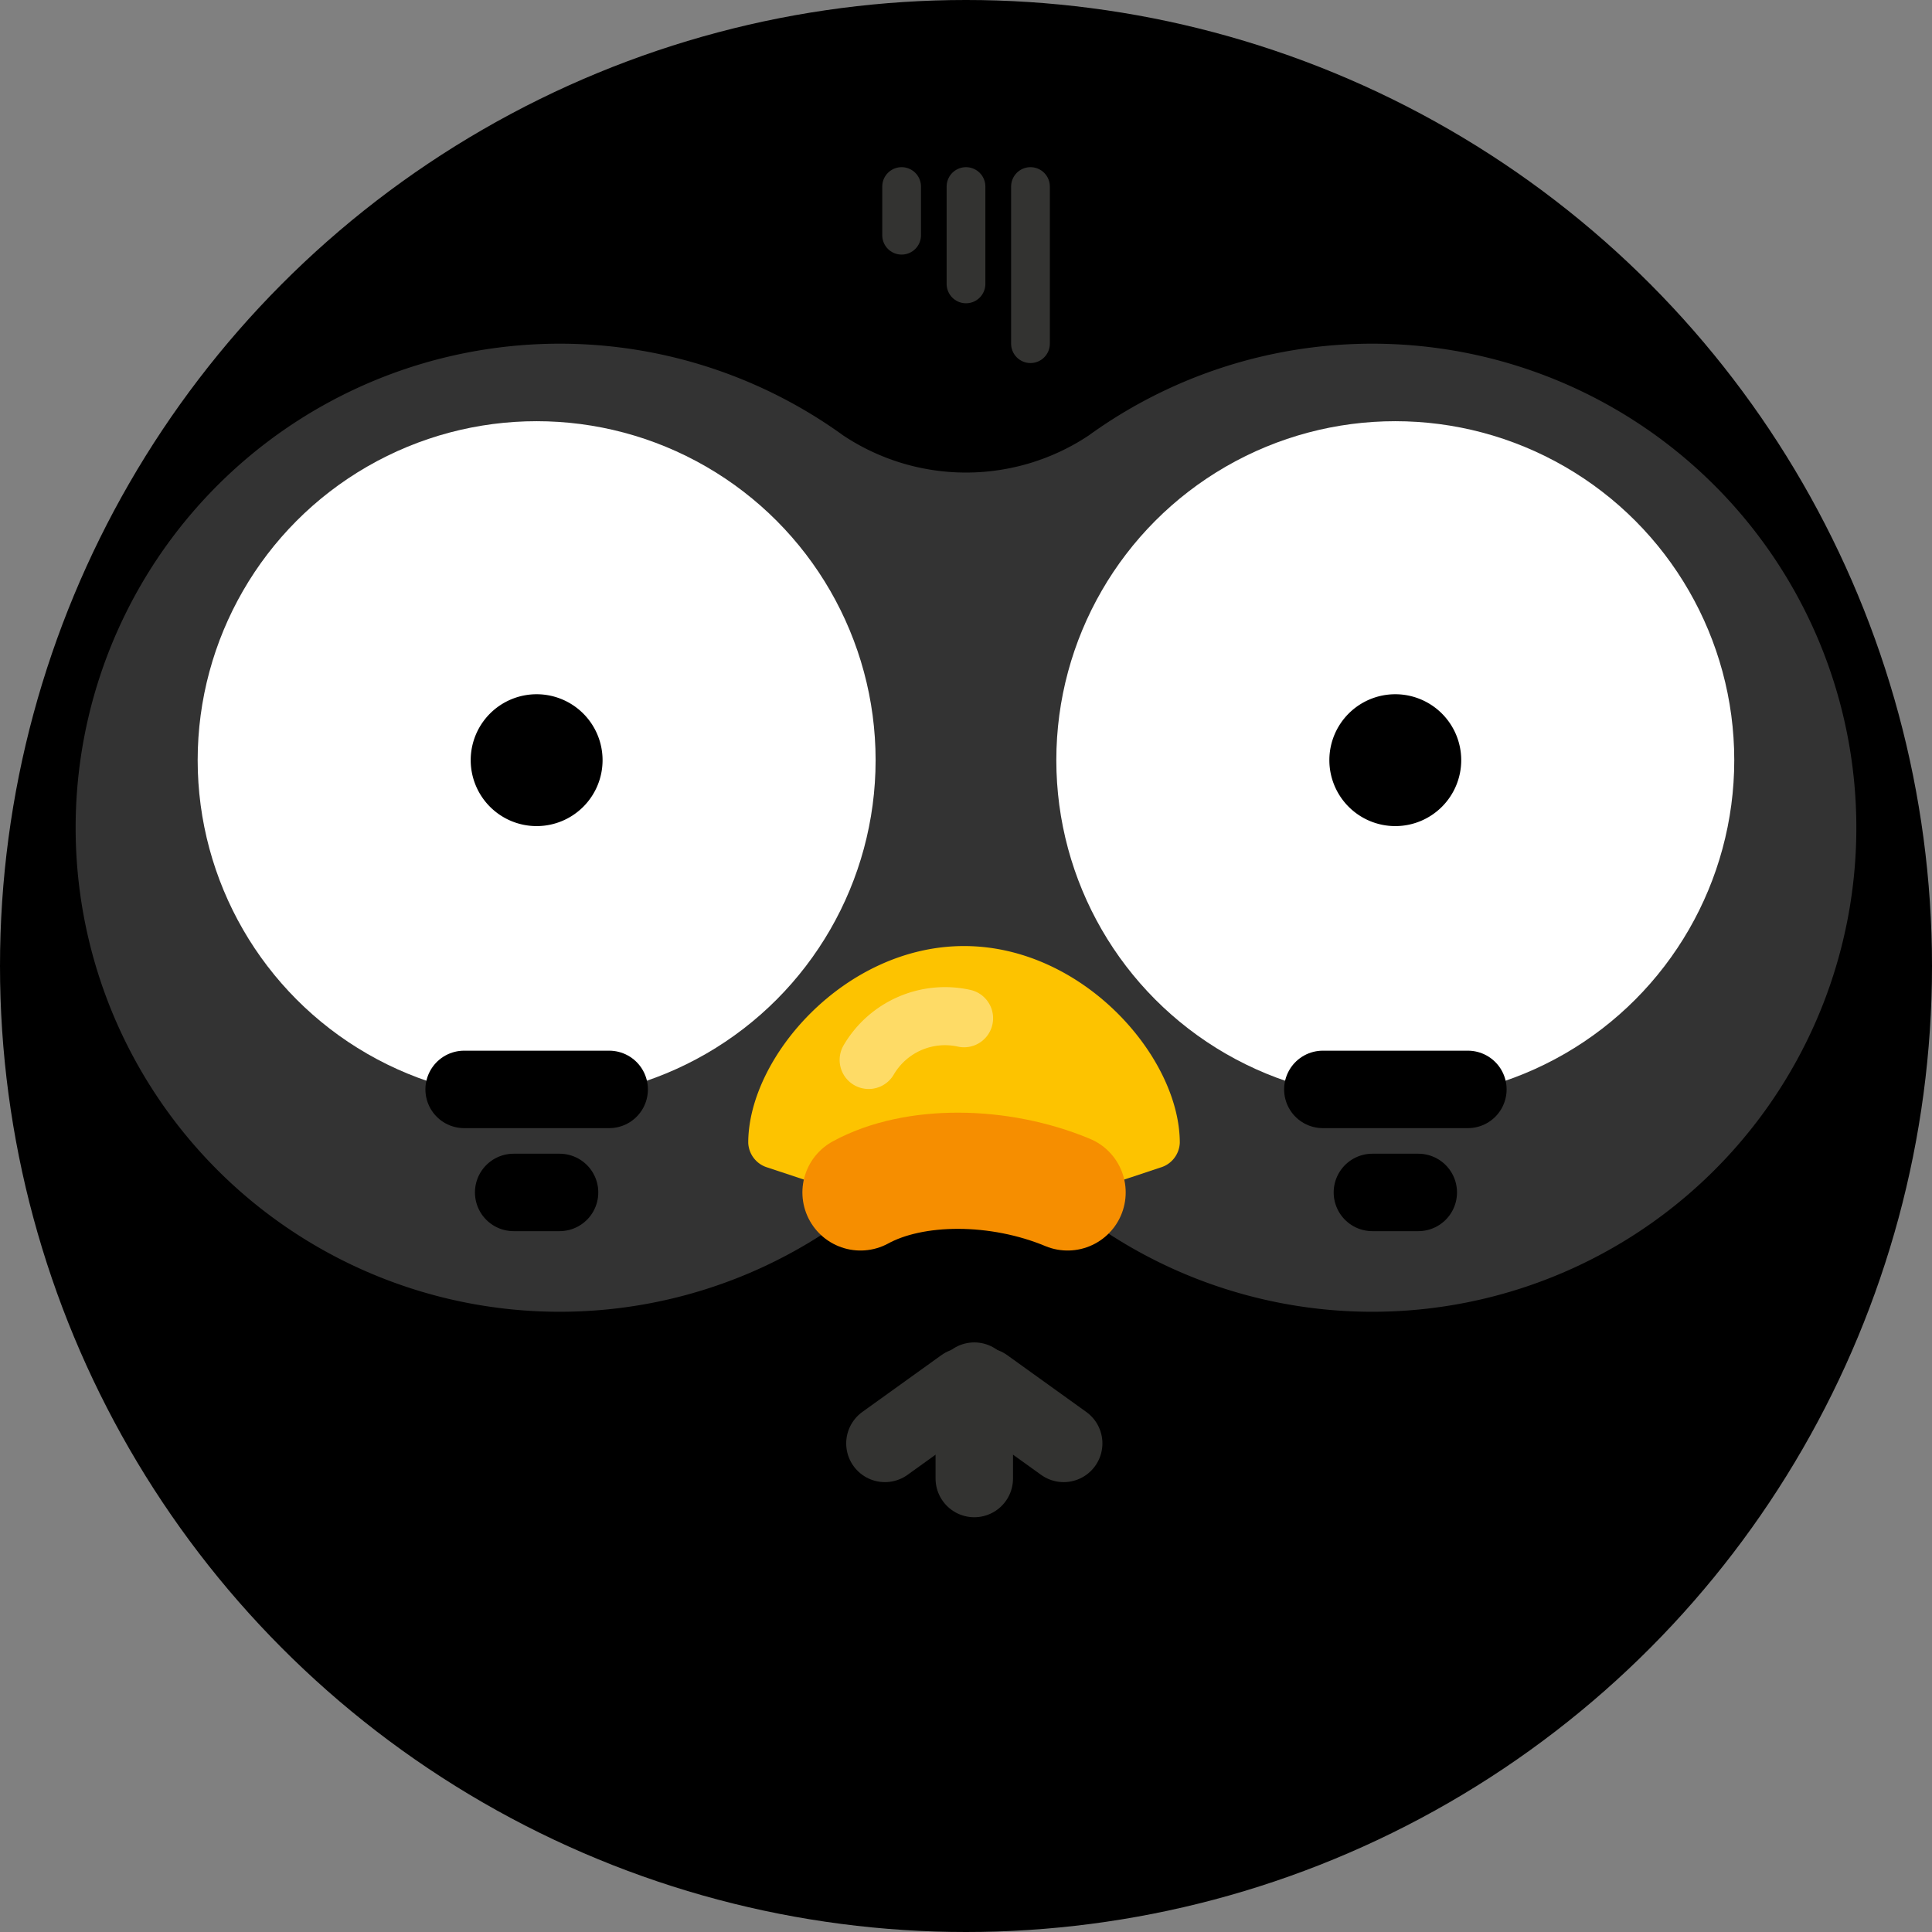 <svg xmlns="http://www.w3.org/2000/svg" width="80" height="80" viewBox="0 0 80 80"><rect x="0" y="0" width="80" height="80" fill="#808080" stroke="none"/><defs><style>.a{fill:rgba(255,255,255,0.2);fill-rule:evenodd;}.b{fill:#fff;}.c,.d,.e,.g,.h{fill:none;stroke-linecap:round;}.c,.e{stroke:#333331;}.c,.d{stroke-width:3.207px;}.d{stroke:#000;}.e{stroke-width:1.604px;}.f{fill:#fdc300;}.g{stroke:rgba(255,255,255,0.4);stroke-width:2.405px;}.h{stroke:#f68e00;stroke-width:4.811px;}</style></defs><g transform="translate(-0.03)"><circle cx="40" cy="40" r="40" transform="translate(0.03)"/><path class="a" d="M45.108,50.515a9.175,9.175,0,0,0-10.157,0,20.043,20.043,0,1,1,0-32.481,9.176,9.176,0,0,0,10.157,0,20.043,20.043,0,1,1,0,32.481Z"/><circle class="b" cx="14.036" cy="14.036" r="14.036" transform="translate(8.215 17.441)"/><path class="b" d="M28.307,31.477a5.46,5.46,0,1,1-5.46-5.46A5.46,5.46,0,0,1,28.307,31.477Z"/><path d="M24.981,31.477a2.73,2.73,0,1,1-2.73-2.73A2.73,2.73,0,0,1,24.981,31.477Z"/><circle class="b" cx="14.036" cy="14.036" r="14.036" transform="translate(43.77 17.441)"/><path class="b" d="M63.862,31.477a5.46,5.46,0,1,1-5.46-5.46A5.46,5.46,0,0,1,63.862,31.477Z"/><path d="M60.536,31.477a2.73,2.73,0,1,1-2.73-2.73A2.73,2.73,0,0,1,60.536,31.477Z"/><path class="c" d="M40.373,57.19v4.032"/><path class="c" d="M40.8,57.415l3.275,2.353"/><path class="c" d="M39.948,57.415l-3.275,2.353"/><path class="d" d="M60.812,45.11H54.806"/><path class="d" d="M58.758,49.376h-1.9"/><path class="d" d="M25.255,45.11H19.249"/><path class="d" d="M23.2,49.376H21.3"/><path class="e" d="M40.03,7.724v4.032"/><path class="e" d="M37.364,7.724V9.74"/><path class="e" d="M42.7,7.724v6.507"/><path class="f" d="M48.075,48.347a1.115,1.115,0,0,0,.808-1.026h0c0-3.541-4-8.147-8.935-8.147s-8.935,4.606-8.935,8.147h0a1.115,1.115,0,0,0,.808,1.026l5.093,1.692a9.621,9.621,0,0,0,6.067,0Z"/><path class="g" d="M39.949,42.163A3.662,3.662,0,0,0,36,43.89"/><path class="h" d="M35.661,49.376c2.235-1.219,5.763-1.174,8.576,0"/></g></svg>